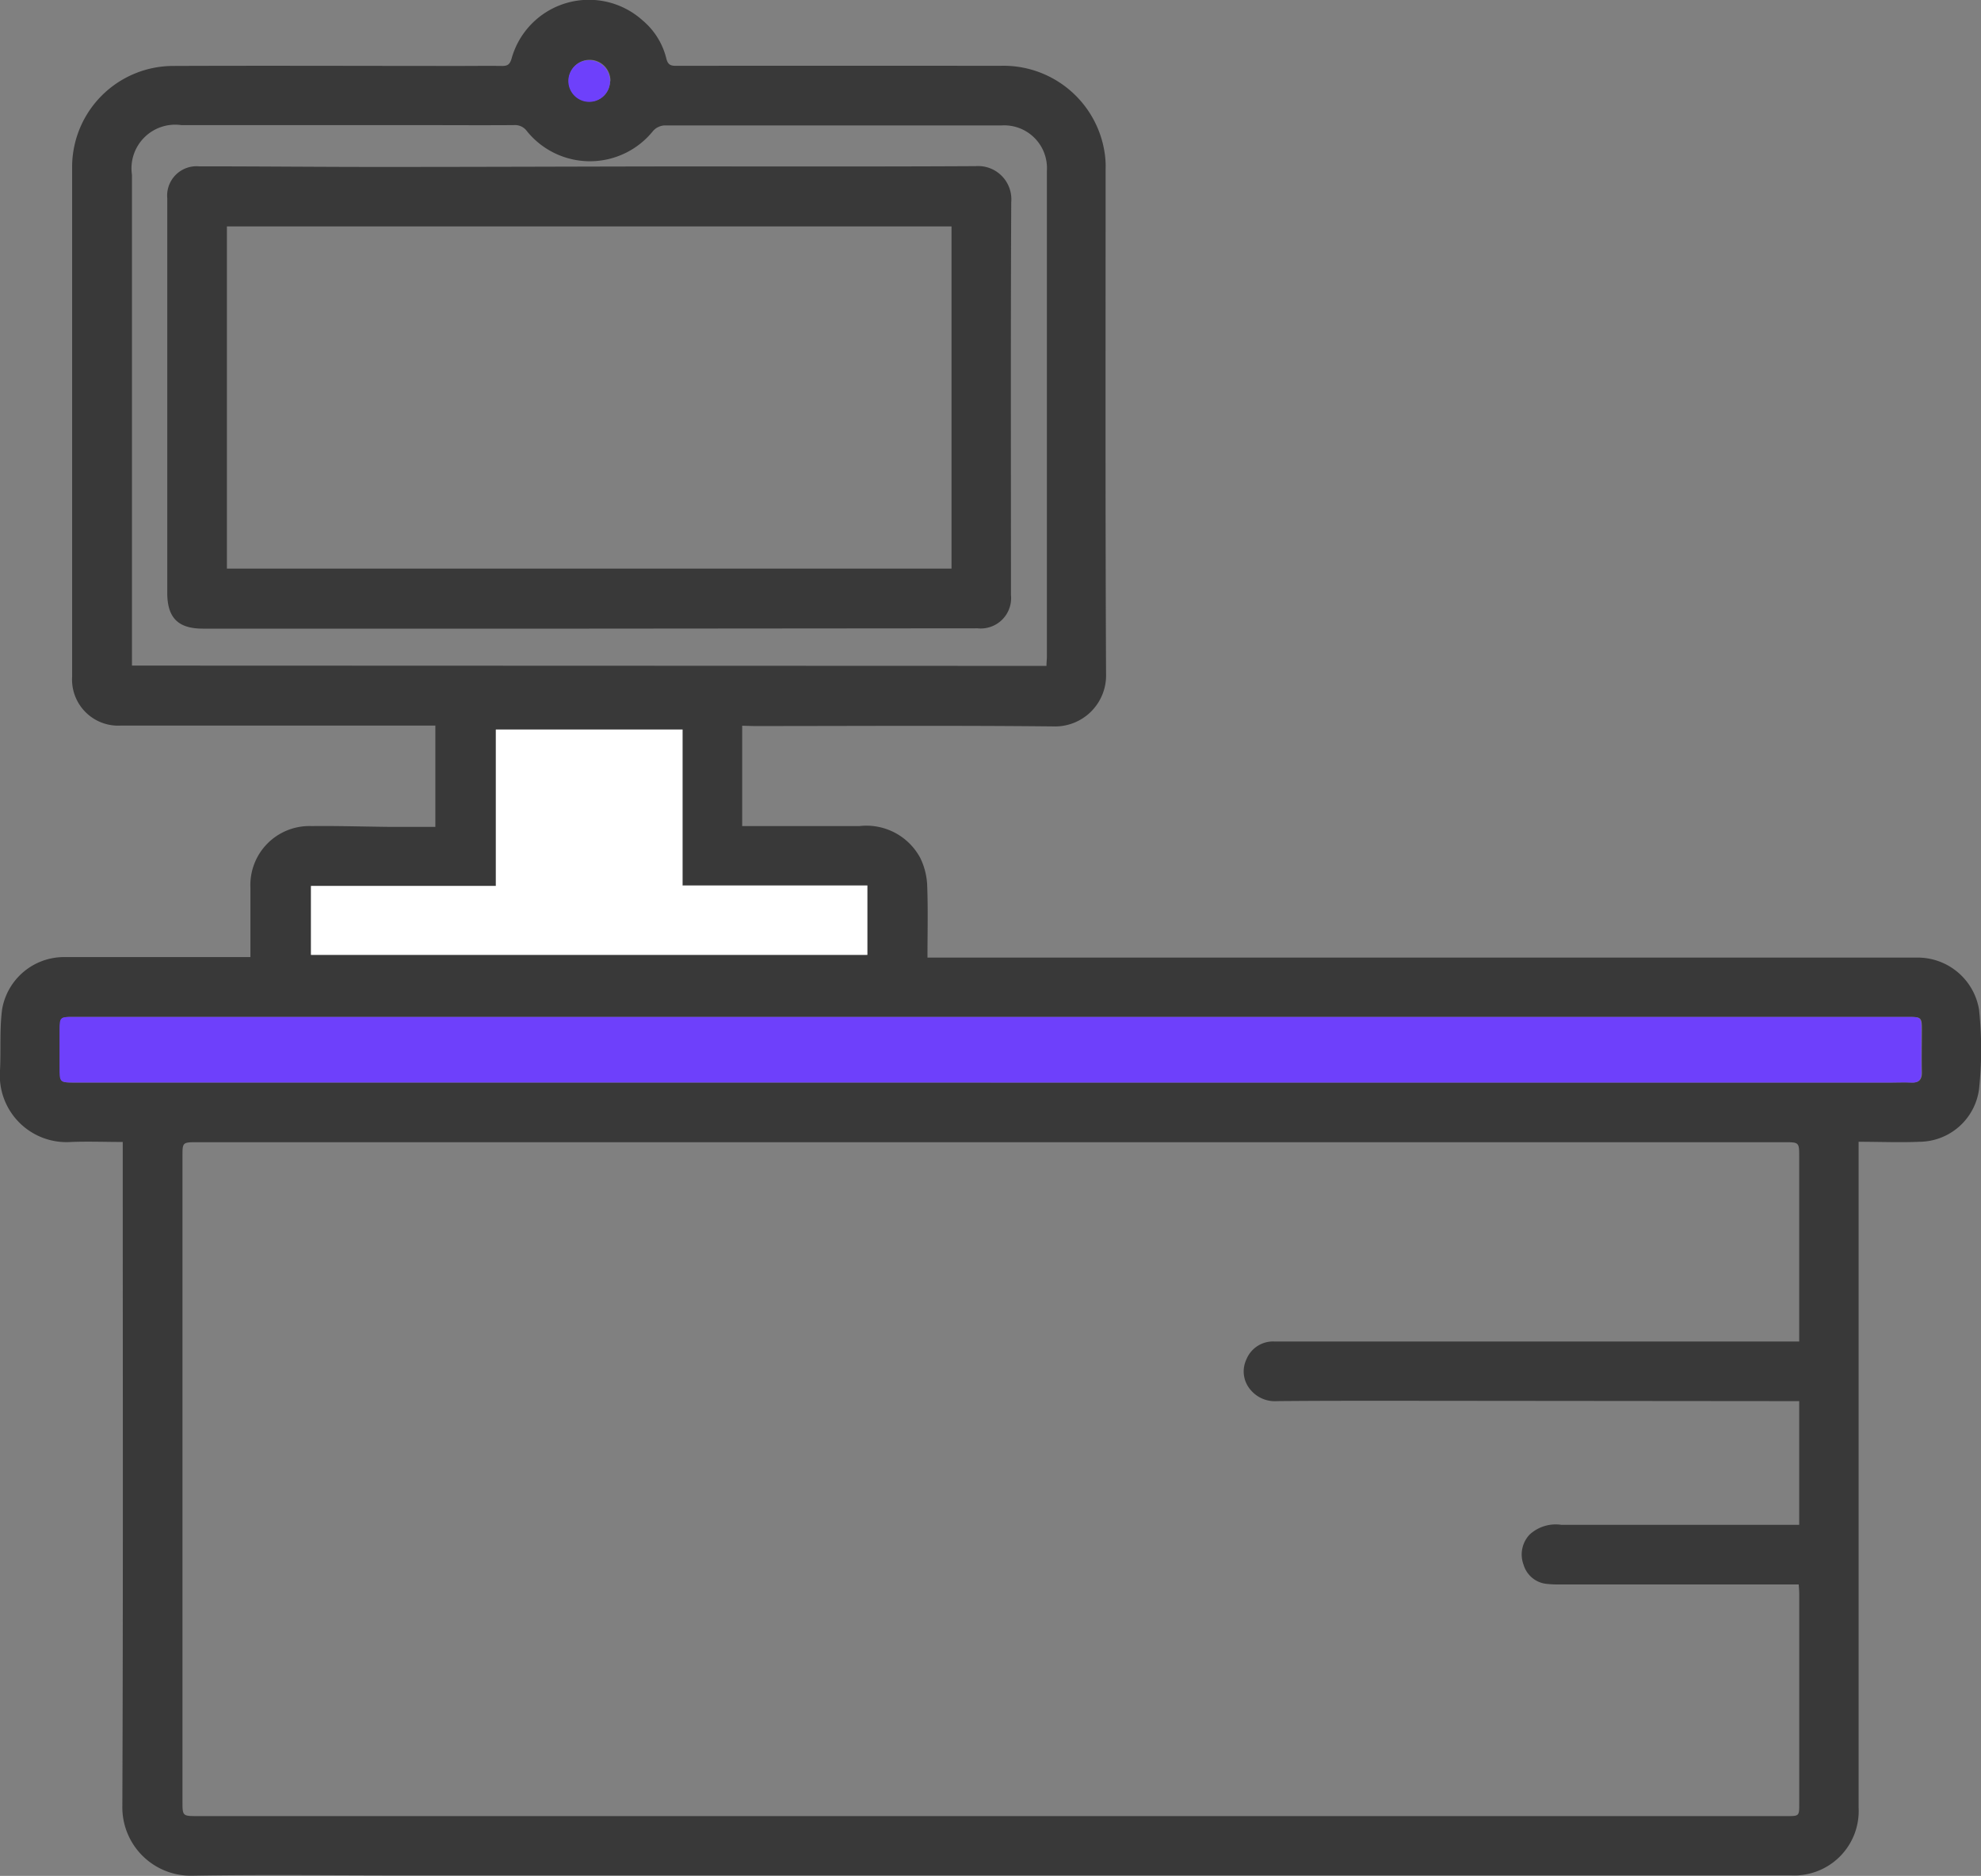 <svg id="Grupo_29101" data-name="Grupo 29101" xmlns="http://www.w3.org/2000/svg" width="49.852" height="47.217" viewBox="0 0 49.852 47.217">
  <rect x="0" y="0" width="49.852" height="47.217" fill="#808080" stroke="none"/>
  <path id="Trazado_69079" data-name="Trazado 69079" d="M5100.611,2954.4v2.526h.238c.9,0,1.807,0,2.71,0a1.537,1.537,0,0,1,1.537.809,1.737,1.737,0,0,1,.171.691c.023.591.007,1.183.007,1.81h24.9a1.566,1.566,0,0,1,1.563,1.31,9.508,9.508,0,0,1,0,2,1.524,1.524,0,0,1-1.493,1.326c-.5.022-1.009,0-1.538,0v16.759a1.622,1.622,0,0,1-1.7,1.706q-3.414,0-6.828,0h-28.053c-1.784,0-3.568-.023-5.352.008a1.722,1.722,0,0,1-1.76-1.755c.021-5.448.01-10.9.01-16.344v-.369c-.445,0-.872-.017-1.3,0a1.678,1.678,0,0,1-1.789-1.8c.026-.512-.013-1.032.053-1.538a1.582,1.582,0,0,1,1.561-1.316c1.488,0,2.977,0,4.465,0h.223V2960c0-.507,0-1.013,0-1.52a1.485,1.485,0,0,1,1.539-1.554c.661-.008,1.322.014,1.983.02.373,0,.746,0,1.132,0v-2.55h-.265l-7.646,0a1.161,1.161,0,0,1-1.23-1.229q0-6.43,0-12.86a2.547,2.547,0,0,1,2.522-2.514c2.408-.01,4.816,0,7.225,0,.358,0,.717-.005,1.075,0,.138,0,.192-.038.236-.182a2.02,2.02,0,0,1,3.3-.963,1.813,1.813,0,0,1,.595.957c.041.163.11.185.254.185q4.069-.005,8.137,0a2.574,2.574,0,0,1,2.64,2.194,2.177,2.177,0,0,1,.024.4c0,4.232-.009,8.464.011,12.7a1.285,1.285,0,0,1-1.34,1.333c-2.508-.026-5.017-.009-7.526-.009Zm26.6,15.507v-4.674c0-.341-.008-.35-.355-.35h-39.983c-.338,0-.347.01-.347.335v16.25c0,.377,0,.377.388.377h39.98c.317,0,.318,0,.318-.308q0-2.642,0-5.284c0-.075-.008-.15-.013-.239h-6.023a2.411,2.411,0,0,1-.3-.012.677.677,0,0,1-.6-.48.731.731,0,0,1,.15-.762.966.966,0,0,1,.8-.246h5.985V2971.4h-.331l-9.983-.009c-.942,0-1.885,0-2.828.009a.791.791,0,0,1-.647-.264.709.709,0,0,1-.123-.785.724.724,0,0,1,.724-.451q2.629,0,5.258,0h7.939Zm-20.342-6.526h22.63c.18,0,.359-.008.538,0s.267-.066.262-.259c-.009-.358,0-.717,0-1.075,0-.3-.018-.317-.319-.317q-8.591,0-17.185,0l-21.345,0h-7.692c-.3,0-.314.019-.315.322s0,.624,0,.936c0,.393,0,.393.381.393h23.05Zm1.4-10.487c0-.1.01-.166.01-.235q0-6.113,0-12.226a1.076,1.076,0,0,0-1.139-1.143q-4.243,0-8.486,0a.417.417,0,0,0-.284.137,2.037,2.037,0,0,1-3.176.007.369.369,0,0,0-.33-.152c-.833.006-1.667,0-2.5,0h-5.868a1.1,1.1,0,0,0-1.241,1.253q0,6.02,0,12.039v.312Zm-9.152,1.6h-4.7v3.937h-4.653v1.734h14.005v-1.745h-4.652Zm-1.822-16.317a.524.524,0,1,0-.523.51A.512.512,0,0,0,5097.285,2938.179Z" transform="translate(-5081.934 -2936.133)" fill="#393939"/>
  <path id="Trazado_69081" data-name="Trazado 69081" d="M5137.412,3485.07h-23.05c-.384,0-.383,0-.381-.393,0-.312,0-.624,0-.935s.019-.322.314-.322h7.692l21.346,0,17.185,0c.3,0,.318.017.318.318,0,.358-.006.717,0,1.075,0,.192-.07.269-.262.259s-.358,0-.538,0h-22.63Z" transform="translate(-5112.482 -3457.823)" fill="#6e40fb"/>
  <path id="Trazado_69083" data-name="Trazado 69083" d="M5258.508,3328.8v3.926h4.651v1.746h-14v-1.735h4.652V3328.8Z" transform="translate(-5241.334 -3310.437)" fill="#fff"/>
  <path id="Trazado_69084" data-name="Trazado 69084" d="M5388.834,2968.9a.524.524,0,0,1-1.048-.02.524.524,0,1,1,1.048.02Z" transform="translate(-5373.483 -2966.85)" fill="#6e40fb"/>
  <path id="Trazado_69085" data-name="Trazado 69085" d="M5182.567,3037.341h-9.725c-.62,0-.893-.272-.894-.9q0-4.968,0-9.936a.739.739,0,0,1,.8-.8c1.542,0,3.084.016,4.627.015,2.422,0,4.844-.01,7.267-.013,2.548,0,5.1.007,7.645-.007a.837.837,0,0,1,.9.907c-.016,3.3-.007,6.593-.007,9.889a.764.764,0,0,1-.842.837Zm9.117-10.124h-18.235v8.613h18.235Z" transform="translate(-5167.739 -3021.518)" fill="#393939"/>
</svg>
